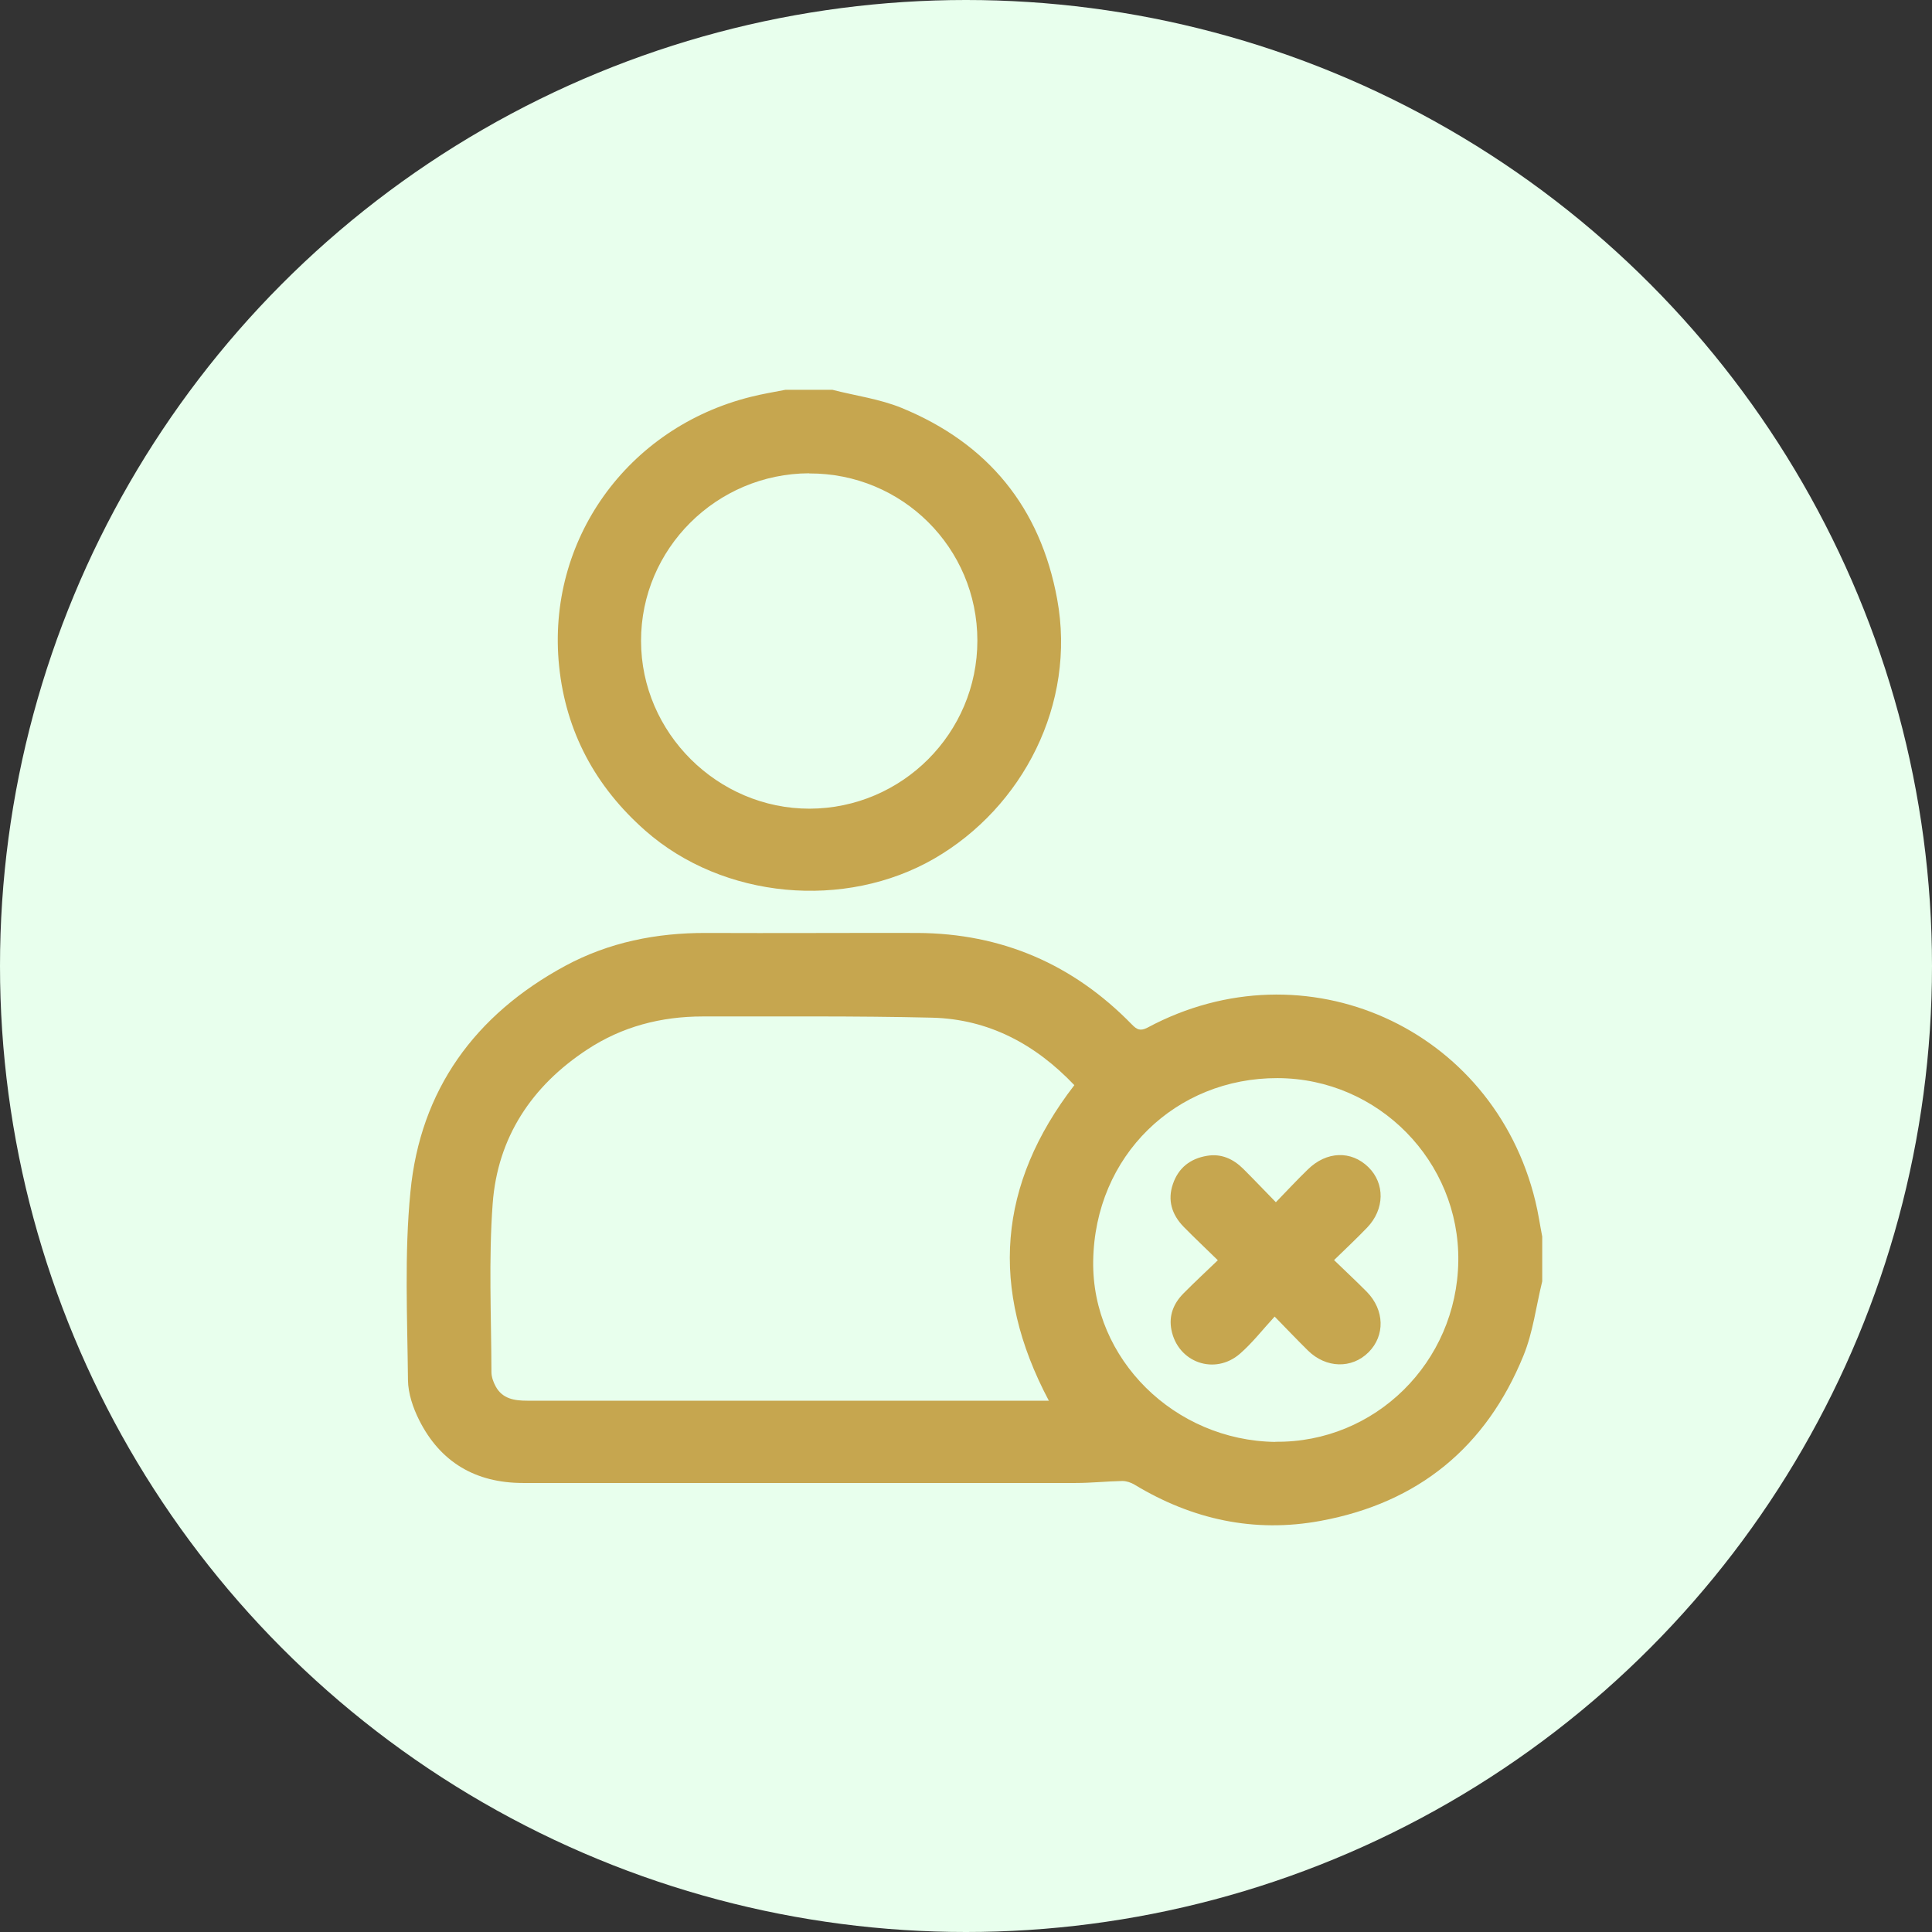 <svg width="114" height="114" viewBox="0 0 114 114" fill="none" xmlns="http://www.w3.org/2000/svg">
<rect x="0" y="0" width="114" height="114" fill="#333333" stroke="none"/>
<g id="Group 48343">
<circle id="Ellipse 264" cx="57" cy="57" r="57" fill="#E8FFED"/>
<g id="Group 48374">
<path id="Vector" d="M91.001 75.606C90.639 77.074 90.459 78.614 89.889 80.001C87.693 85.388 83.69 88.676 77.933 89.739C74.002 90.468 70.342 89.658 66.945 87.604C66.737 87.478 66.466 87.388 66.222 87.388C65.309 87.406 64.396 87.505 63.474 87.505C52.603 87.505 41.731 87.505 30.86 87.505C28.067 87.505 25.98 86.28 24.733 83.794C24.371 83.073 24.082 82.226 24.073 81.434C24.037 77.731 23.856 74.002 24.218 70.327C24.796 64.31 28.022 59.878 33.345 56.995C35.93 55.599 38.731 55.041 41.668 55.05C45.825 55.068 49.982 55.041 54.139 55.05C59.109 55.077 63.321 56.896 66.782 60.445C67.08 60.752 67.279 60.86 67.713 60.635C77.003 55.653 88.109 60.635 90.594 70.867C90.766 71.561 90.865 72.273 91.001 72.966V75.588V75.606ZM61.884 82.641C58.377 76.029 58.884 69.877 63.393 64.031C61.107 61.625 58.341 60.13 54.989 60.049C50.479 59.941 45.979 59.986 41.469 59.977C39.011 59.977 36.707 60.572 34.646 61.932C31.366 64.085 29.36 67.12 29.071 71.021C28.827 74.317 28.989 77.65 28.998 80.956C28.998 81.244 29.107 81.551 29.251 81.812C29.649 82.541 30.354 82.65 31.113 82.65C41.135 82.65 51.157 82.65 61.179 82.65H61.893L61.884 82.641ZM75.249 85.073C81.142 85.145 85.967 80.38 86.049 74.416C86.13 68.552 81.359 63.634 75.385 63.616C69.394 63.598 64.595 68.174 64.505 74.416C64.423 80.191 69.303 85.001 75.249 85.082V85.073Z" fill="#C6A64F"/>
<path id="Vector_2" d="M49.113 23C50.477 23.351 51.914 23.541 53.207 24.072C58.294 26.162 61.385 29.936 62.379 35.35C63.518 41.538 60.346 47.636 55.141 50.654C49.863 53.708 42.66 53.05 38.079 49.014C35.133 46.42 33.389 43.178 32.991 39.304C32.232 31.882 37.022 25.225 44.314 23.414C44.983 23.243 45.67 23.135 46.348 23C47.269 23 48.182 23 49.104 23H49.113ZM47.748 27.927C42.272 27.945 37.817 32.386 37.826 37.818C37.826 43.24 42.344 47.726 47.776 47.717C53.234 47.699 57.671 43.258 57.671 37.8C57.671 32.323 53.234 27.918 47.757 27.936L47.748 27.927Z" fill="#C6A64F"/>
<path id="Vector_3" d="M71.859 74.362C71.145 73.66 70.476 73.038 69.835 72.381C69.148 71.669 68.877 70.822 69.211 69.859C69.537 68.904 70.241 68.363 71.217 68.201C72.058 68.057 72.763 68.381 73.35 68.958C73.983 69.588 74.597 70.237 75.284 70.939C75.953 70.246 76.549 69.606 77.173 69.003C78.275 67.922 79.73 67.877 80.742 68.868C81.727 69.832 81.709 71.354 80.67 72.435C80.055 73.074 79.405 73.687 78.718 74.353C79.396 75.011 80.037 75.606 80.652 76.227C81.7 77.299 81.736 78.812 80.751 79.794C79.766 80.776 78.248 80.74 77.182 79.695C76.558 79.082 75.962 78.452 75.212 77.686C74.507 78.452 73.901 79.236 73.169 79.875C71.678 81.172 69.5 80.398 69.121 78.47C68.958 77.641 69.238 76.921 69.826 76.326C70.467 75.678 71.136 75.056 71.859 74.362Z" fill="#C6A64F"/>
</g>
</g>
</svg>
